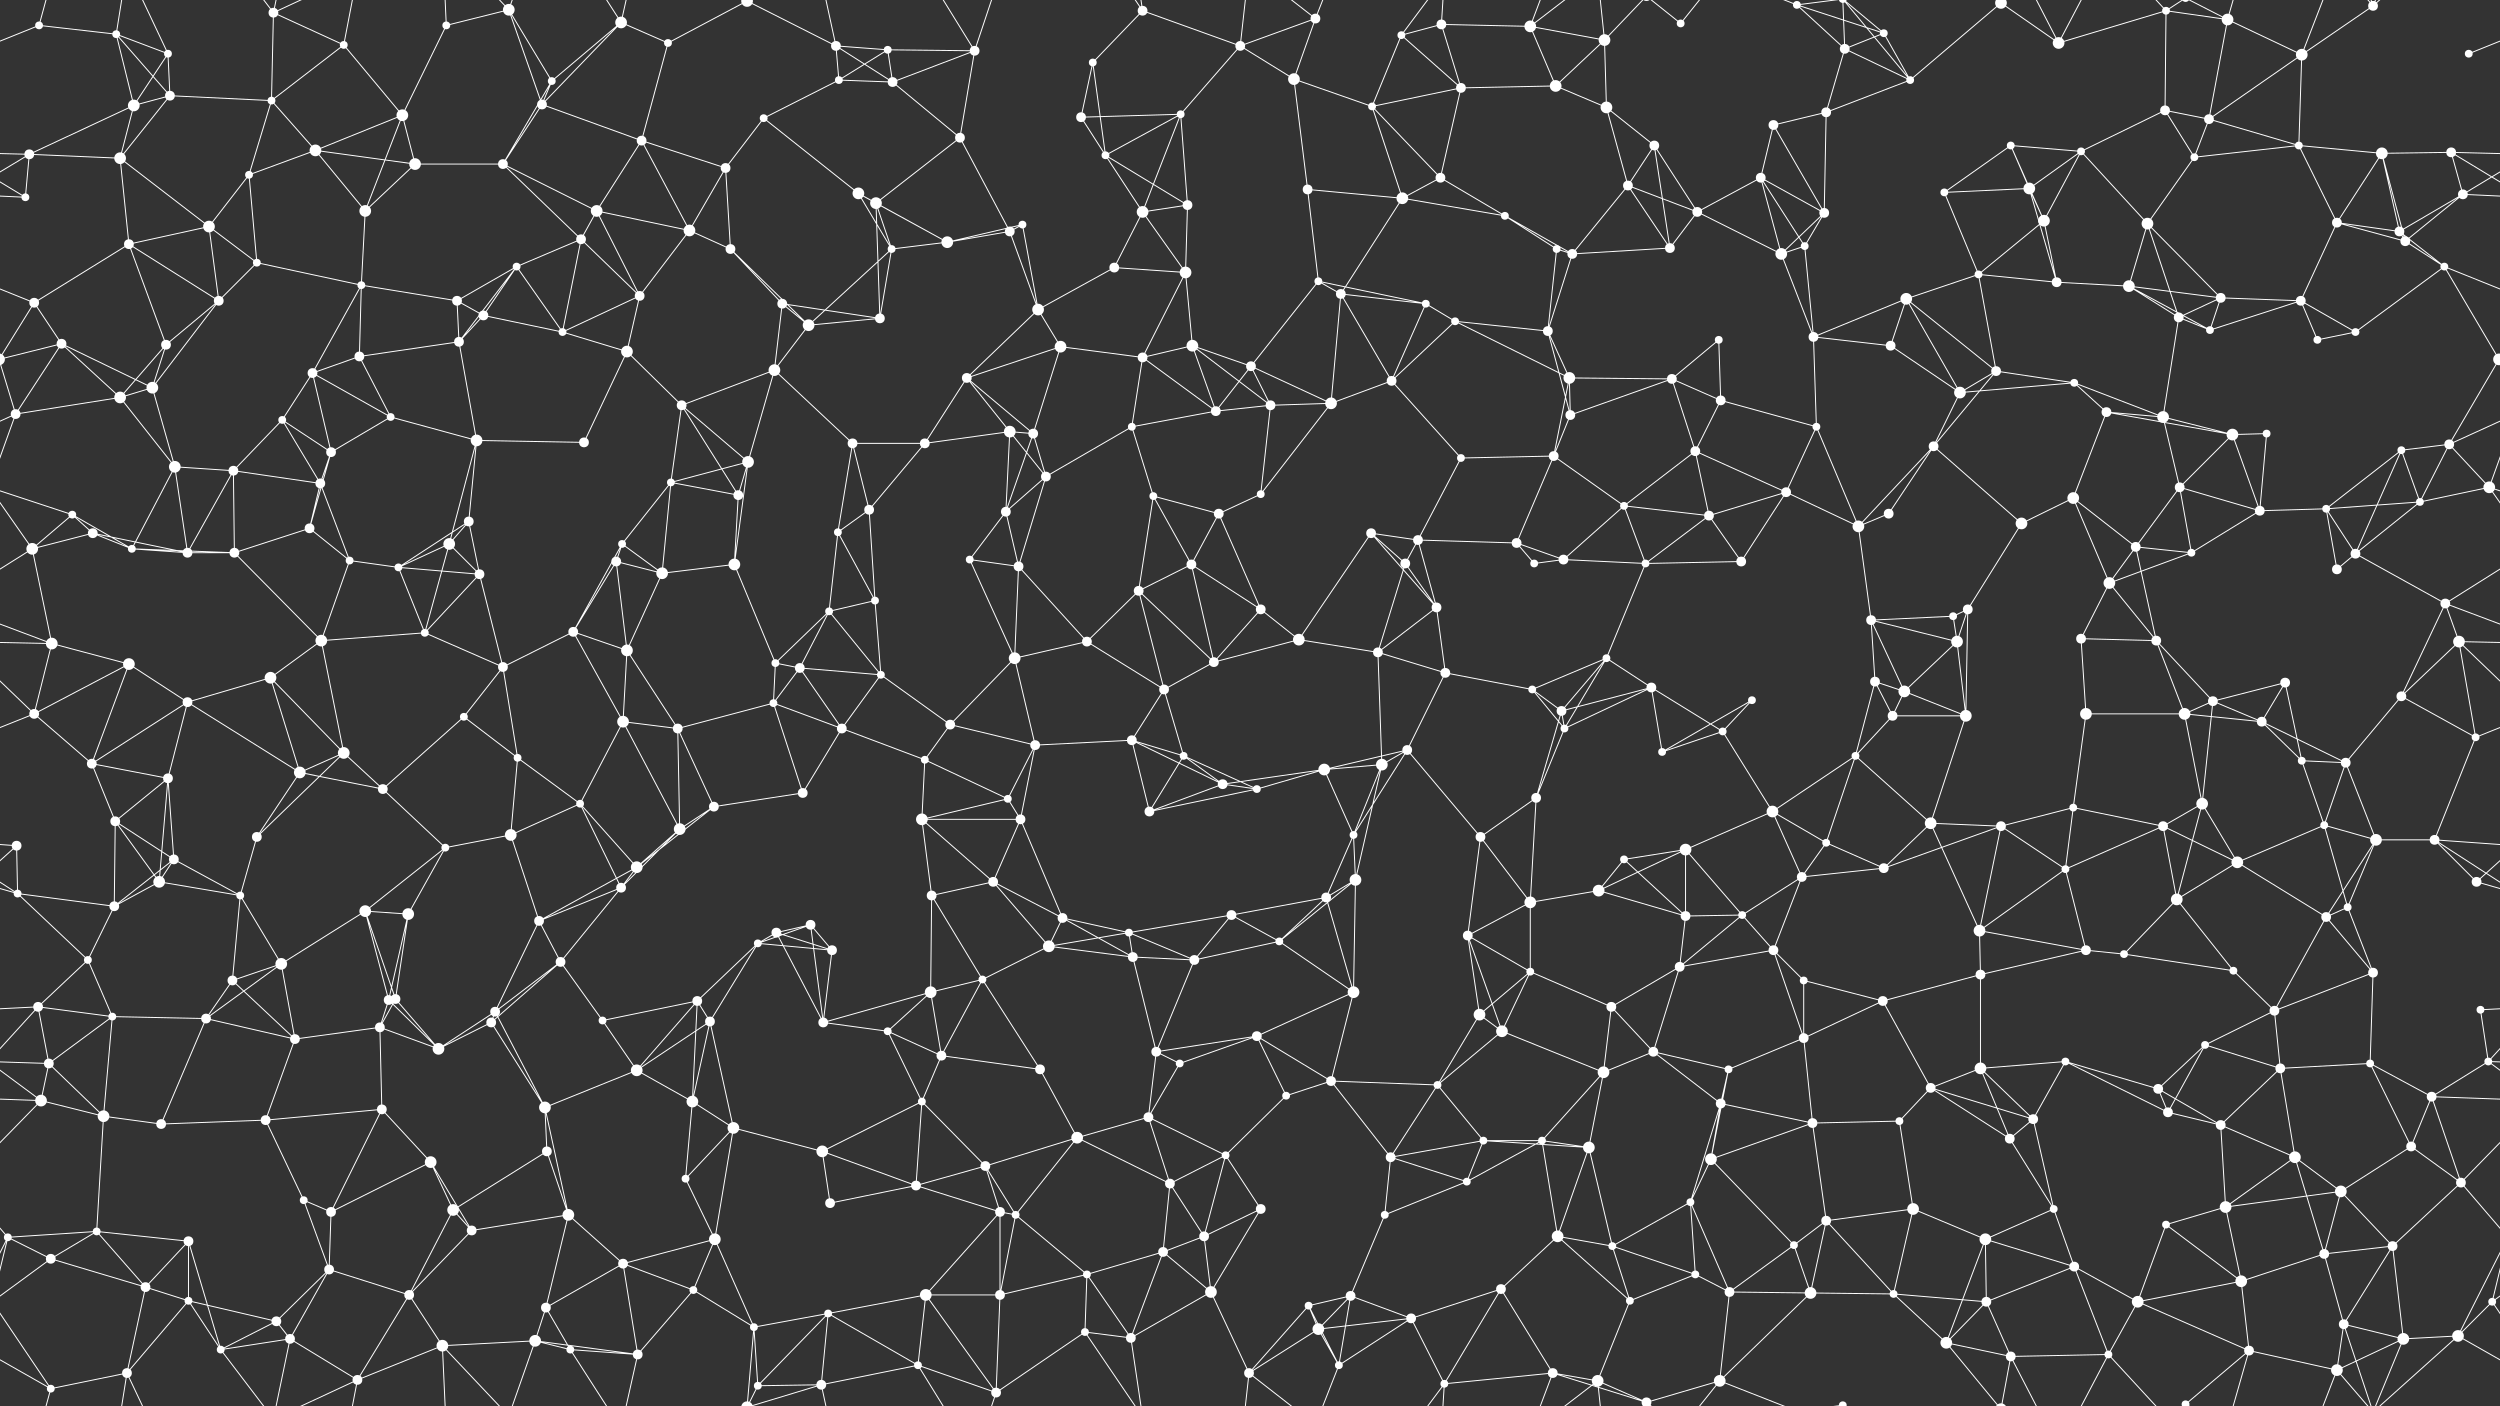 <svg xmlns="http://www.w3.org/2000/svg" width="2560" height="1440" fill="#fff"><rect width="100%" height="100%" fill="#333333" stroke="none"/><circle cx="40" cy="26" r="4"/><circle cx="119" cy="35" r="4"/><circle cx="172" cy="55" r="4"/><circle cx="280" cy="13" r="5"/><circle cx="352" cy="46" r="4"/><circle cx="457" cy="26" r="4"/><circle cx="521" cy="10" r="6"/><circle cx="636" cy="23" r="6"/><circle cx="684" cy="44" r="4"/><circle cx="765" cy="1" r="6"/><circle cx="765" cy="1441" r="6"/><circle cx="856" cy="47" r="5"/><circle cx="909" cy="51" r="4"/><circle cx="998" cy="52" r="5"/><circle cx="1119" cy="64" r="4"/><circle cx="1170" cy="11" r="5"/><circle cx="1270" cy="47" r="5"/><circle cx="1347" cy="19" r="5"/><circle cx="1435" cy="36" r="4"/><circle cx="1476" cy="25" r="5"/><circle cx="1567" cy="27" r="6"/><circle cx="1643" cy="41" r="6"/><circle cx="1721" cy="24" r="4"/><circle cx="1840" cy="5" r="4"/><circle cx="1889" cy="50" r="5"/><circle cx="1929" cy="34" r="4"/><circle cx="2049" cy="3" r="6"/><circle cx="2049" cy="1443" r="6"/><circle cx="2108" cy="44" r="6"/><circle cx="2218" cy="11" r="4"/><circle cx="2281" cy="20" r="6"/><circle cx="2357" cy="56" r="6"/><circle cx="2430" cy="6" r="5"/><circle cx="2528" cy="55" r="4"/><circle cx="30" cy="158" r="5"/><circle cx="137" cy="108" r="6"/><circle cx="174" cy="98" r="5"/><circle cx="278" cy="103" r="4"/><circle cx="323" cy="154" r="6"/><circle cx="412" cy="118" r="6"/><circle cx="555" cy="107" r="5"/><circle cx="565" cy="83" r="4"/><circle cx="657" cy="144" r="5"/><circle cx="782" cy="121" r="4"/><circle cx="859" cy="82" r="4"/><circle cx="914" cy="84" r="5"/><circle cx="983" cy="141" r="5"/><circle cx="1107" cy="120" r="5"/><circle cx="1132" cy="159" r="4"/><circle cx="1209" cy="117" r="4"/><circle cx="1325" cy="81" r="6"/><circle cx="1405" cy="109" r="4"/><circle cx="1496" cy="90" r="5"/><circle cx="1593" cy="88" r="6"/><circle cx="1645" cy="110" r="6"/><circle cx="1694" cy="149" r="5"/><circle cx="1816" cy="128" r="5"/><circle cx="1870" cy="115" r="5"/><circle cx="1956" cy="82" r="4"/><circle cx="2059" cy="149" r="4"/><circle cx="2131" cy="155" r="4"/><circle cx="2217" cy="113" r="5"/><circle cx="2262" cy="122" r="5"/><circle cx="2354" cy="149" r="4"/><circle cx="2439" cy="157" r="6"/><circle cx="2510" cy="156" r="5"/><circle cx="26" cy="202" r="4"/><circle cx="123" cy="162" r="6"/><circle cx="214" cy="232" r="6"/><circle cx="255" cy="179" r="4"/><circle cx="374" cy="216" r="6"/><circle cx="425" cy="168" r="6"/><circle cx="515" cy="168" r="5"/><circle cx="611" cy="216" r="6"/><circle cx="706" cy="236" r="6"/><circle cx="743" cy="172" r="5"/><circle cx="879" cy="198" r="6"/><circle cx="897" cy="208" r="6"/><circle cx="1034" cy="237" r="5"/><circle cx="1047" cy="230" r="4"/><circle cx="1170" cy="217" r="6"/><circle cx="1216" cy="210" r="5"/><circle cx="1339" cy="194" r="5"/><circle cx="1436" cy="203" r="6"/><circle cx="1475" cy="182" r="5"/><circle cx="1541" cy="221" r="4"/><circle cx="1667" cy="190" r="5"/><circle cx="1738" cy="217" r="5"/><circle cx="1803" cy="182" r="5"/><circle cx="1868" cy="218" r="5"/><circle cx="1991" cy="197" r="4"/><circle cx="2078" cy="193" r="6"/><circle cx="2093" cy="226" r="6"/><circle cx="2199" cy="229" r="6"/><circle cx="2247" cy="161" r="4"/><circle cx="2393" cy="228" r="5"/><circle cx="2457" cy="237" r="5"/><circle cx="2522" cy="199" r="5"/><circle cx="35" cy="310" r="5"/><circle cx="132" cy="250" r="5"/><circle cx="224" cy="308" r="5"/><circle cx="263" cy="269" r="4"/><circle cx="370" cy="292" r="4"/><circle cx="468" cy="308" r="5"/><circle cx="529" cy="273" r="4"/><circle cx="595" cy="245" r="5"/><circle cx="655" cy="303" r="5"/><circle cx="748" cy="255" r="5"/><circle cx="801" cy="311" r="5"/><circle cx="913" cy="255" r="4"/><circle cx="970" cy="248" r="6"/><circle cx="1063" cy="317" r="6"/><circle cx="1141" cy="274" r="5"/><circle cx="1214" cy="279" r="6"/><circle cx="1350" cy="288" r="4"/><circle cx="1373" cy="301" r="5"/><circle cx="1460" cy="311" r="4"/><circle cx="1594" cy="255" r="4"/><circle cx="1610" cy="260" r="5"/><circle cx="1710" cy="254" r="5"/><circle cx="1824" cy="260" r="6"/><circle cx="1848" cy="252" r="4"/><circle cx="1952" cy="306" r="6"/><circle cx="2026" cy="281" r="4"/><circle cx="2106" cy="289" r="5"/><circle cx="2180" cy="293" r="6"/><circle cx="2274" cy="305" r="5"/><circle cx="2356" cy="308" r="5"/><circle cx="2463" cy="247" r="5"/><circle cx="2503" cy="273" r="4"/><circle cx="63" cy="352" r="5"/><circle cx="156" cy="397" r="6"/><circle cx="170" cy="353" r="5"/><circle cx="320" cy="382" r="5"/><circle cx="368" cy="365" r="5"/><circle cx="470" cy="350" r="5"/><circle cx="495" cy="323" r="5"/><circle cx="576" cy="340" r="4"/><circle cx="642" cy="360" r="6"/><circle cx="793" cy="379" r="6"/><circle cx="828" cy="333" r="6"/><circle cx="901" cy="326" r="5"/><circle cx="990" cy="387" r="5"/><circle cx="1086" cy="355" r="6"/><circle cx="1170" cy="366" r="5"/><circle cx="1221" cy="354" r="6"/><circle cx="1281" cy="375" r="5"/><circle cx="1425" cy="390" r="5"/><circle cx="1490" cy="329" r="4"/><circle cx="1585" cy="339" r="5"/><circle cx="1607" cy="387" r="6"/><circle cx="1712" cy="388" r="5"/><circle cx="1760" cy="348" r="4"/><circle cx="1857" cy="345" r="5"/><circle cx="1936" cy="354" r="5"/><circle cx="2044" cy="380" r="5"/><circle cx="2124" cy="392" r="4"/><circle cx="2231" cy="325" r="5"/><circle cx="2263" cy="338" r="4"/><circle cx="2373" cy="348" r="4"/><circle cx="2412" cy="340" r="4"/><circle cx="2559" cy="368" r="6"/><circle cx="-1" cy="368" r="6"/><circle cx="16" cy="424" r="5"/><circle cx="123" cy="407" r="6"/><circle cx="179" cy="478" r="6"/><circle cx="289" cy="430" r="4"/><circle cx="339" cy="463" r="5"/><circle cx="400" cy="427" r="4"/><circle cx="488" cy="451" r="6"/><circle cx="598" cy="453" r="5"/><circle cx="698" cy="415" r="5"/><circle cx="766" cy="473" r="6"/><circle cx="873" cy="454" r="5"/><circle cx="947" cy="454" r="5"/><circle cx="1034" cy="442" r="6"/><circle cx="1058" cy="444" r="5"/><circle cx="1159" cy="437" r="4"/><circle cx="1245" cy="421" r="5"/><circle cx="1301" cy="415" r="5"/><circle cx="1363" cy="413" r="6"/><circle cx="1496" cy="469" r="4"/><circle cx="1591" cy="467" r="5"/><circle cx="1608" cy="425" r="5"/><circle cx="1736" cy="462" r="5"/><circle cx="1762" cy="410" r="5"/><circle cx="1860" cy="437" r="4"/><circle cx="1980" cy="457" r="5"/><circle cx="2007" cy="402" r="6"/><circle cx="2157" cy="422" r="5"/><circle cx="2215" cy="427" r="6"/><circle cx="2286" cy="445" r="6"/><circle cx="2321" cy="444" r="4"/><circle cx="2459" cy="461" r="4"/><circle cx="2508" cy="455" r="5"/><circle cx="74" cy="527" r="4"/><circle cx="95" cy="546" r="5"/><circle cx="239" cy="482" r="5"/><circle cx="317" cy="541" r="5"/><circle cx="328" cy="495" r="5"/><circle cx="460" cy="557" r="6"/><circle cx="480" cy="534" r="5"/><circle cx="637" cy="557" r="4"/><circle cx="687" cy="494" r="4"/><circle cx="756" cy="507" r="5"/><circle cx="858" cy="545" r="4"/><circle cx="890" cy="522" r="5"/><circle cx="1030" cy="524" r="5"/><circle cx="1071" cy="488" r="5"/><circle cx="1181" cy="508" r="4"/><circle cx="1248" cy="526" r="5"/><circle cx="1291" cy="506" r="4"/><circle cx="1404" cy="546" r="5"/><circle cx="1452" cy="553" r="5"/><circle cx="1553" cy="556" r="5"/><circle cx="1663" cy="518" r="4"/><circle cx="1750" cy="528" r="5"/><circle cx="1829" cy="504" r="5"/><circle cx="1903" cy="539" r="6"/><circle cx="1934" cy="526" r="5"/><circle cx="2070" cy="536" r="6"/><circle cx="2123" cy="510" r="6"/><circle cx="2232" cy="499" r="5"/><circle cx="2314" cy="523" r="5"/><circle cx="2382" cy="521" r="4"/><circle cx="2478" cy="514" r="4"/><circle cx="2549" cy="499" r="6"/><circle cx="33" cy="562" r="6"/><circle cx="135" cy="562" r="4"/><circle cx="192" cy="566" r="5"/><circle cx="240" cy="566" r="5"/><circle cx="358" cy="574" r="4"/><circle cx="408" cy="581" r="4"/><circle cx="491" cy="588" r="5"/><circle cx="631" cy="575" r="5"/><circle cx="678" cy="587" r="6"/><circle cx="752" cy="578" r="6"/><circle cx="849" cy="626" r="4"/><circle cx="896" cy="615" r="4"/><circle cx="993" cy="573" r="4"/><circle cx="1043" cy="580" r="5"/><circle cx="1166" cy="605" r="5"/><circle cx="1220" cy="578" r="5"/><circle cx="1291" cy="624" r="5"/><circle cx="1439" cy="577" r="5"/><circle cx="1471" cy="622" r="5"/><circle cx="1571" cy="577" r="4"/><circle cx="1601" cy="573" r="5"/><circle cx="1685" cy="577" r="4"/><circle cx="1783" cy="575" r="5"/><circle cx="1916" cy="635" r="5"/><circle cx="2000" cy="631" r="4"/><circle cx="2015" cy="624" r="5"/><circle cx="2160" cy="597" r="6"/><circle cx="2187" cy="560" r="5"/><circle cx="2244" cy="566" r="4"/><circle cx="2393" cy="583" r="5"/><circle cx="2412" cy="567" r="5"/><circle cx="2504" cy="618" r="5"/><circle cx="53" cy="659" r="6"/><circle cx="132" cy="680" r="6"/><circle cx="192" cy="719" r="5"/><circle cx="277" cy="694" r="6"/><circle cx="329" cy="656" r="6"/><circle cx="435" cy="648" r="4"/><circle cx="515" cy="683" r="5"/><circle cx="587" cy="647" r="5"/><circle cx="642" cy="666" r="6"/><circle cx="794" cy="679" r="4"/><circle cx="819" cy="684" r="5"/><circle cx="902" cy="691" r="4"/><circle cx="1039" cy="674" r="6"/><circle cx="1113" cy="657" r="5"/><circle cx="1192" cy="706" r="5"/><circle cx="1243" cy="678" r="5"/><circle cx="1330" cy="655" r="6"/><circle cx="1411" cy="668" r="5"/><circle cx="1480" cy="689" r="5"/><circle cx="1569" cy="706" r="4"/><circle cx="1645" cy="674" r="4"/><circle cx="1691" cy="704" r="5"/><circle cx="1794" cy="717" r="4"/><circle cx="1920" cy="698" r="5"/><circle cx="1950" cy="708" r="6"/><circle cx="2004" cy="657" r="6"/><circle cx="2131" cy="654" r="5"/><circle cx="2208" cy="656" r="5"/><circle cx="2266" cy="718" r="5"/><circle cx="2340" cy="699" r="5"/><circle cx="2459" cy="713" r="5"/><circle cx="2518" cy="657" r="6"/><circle cx="35" cy="731" r="5"/><circle cx="94" cy="782" r="5"/><circle cx="172" cy="797" r="5"/><circle cx="307" cy="791" r="6"/><circle cx="352" cy="771" r="6"/><circle cx="475" cy="734" r="4"/><circle cx="530" cy="776" r="4"/><circle cx="638" cy="739" r="6"/><circle cx="694" cy="746" r="5"/><circle cx="792" cy="720" r="4"/><circle cx="862" cy="746" r="5"/><circle cx="947" cy="778" r="4"/><circle cx="973" cy="742" r="5"/><circle cx="1060" cy="763" r="5"/><circle cx="1159" cy="758" r="5"/><circle cx="1212" cy="774" r="4"/><circle cx="1356" cy="788" r="6"/><circle cx="1415" cy="783" r="6"/><circle cx="1441" cy="768" r="5"/><circle cx="1599" cy="728" r="5"/><circle cx="1602" cy="746" r="4"/><circle cx="1702" cy="770" r="4"/><circle cx="1764" cy="749" r="4"/><circle cx="1900" cy="774" r="4"/><circle cx="1938" cy="733" r="5"/><circle cx="2013" cy="733" r="6"/><circle cx="2136" cy="731" r="6"/><circle cx="2237" cy="731" r="6"/><circle cx="2316" cy="739" r="5"/><circle cx="2357" cy="779" r="4"/><circle cx="2402" cy="781" r="5"/><circle cx="2535" cy="755" r="4"/><circle cx="17" cy="866" r="5"/><circle cx="118" cy="841" r="5"/><circle cx="178" cy="880" r="5"/><circle cx="263" cy="857" r="5"/><circle cx="392" cy="808" r="5"/><circle cx="456" cy="868" r="4"/><circle cx="523" cy="855" r="6"/><circle cx="594" cy="823" r="4"/><circle cx="696" cy="849" r="6"/><circle cx="731" cy="826" r="5"/><circle cx="822" cy="812" r="5"/><circle cx="944" cy="839" r="6"/><circle cx="1032" cy="818" r="4"/><circle cx="1045" cy="839" r="5"/><circle cx="1177" cy="831" r="5"/><circle cx="1252" cy="803" r="5"/><circle cx="1287" cy="808" r="4"/><circle cx="1386" cy="855" r="4"/><circle cx="1516" cy="857" r="5"/><circle cx="1573" cy="817" r="5"/><circle cx="1663" cy="880" r="4"/><circle cx="1726" cy="870" r="6"/><circle cx="1815" cy="831" r="6"/><circle cx="1870" cy="863" r="4"/><circle cx="1977" cy="843" r="6"/><circle cx="2049" cy="846" r="5"/><circle cx="2123" cy="827" r="4"/><circle cx="2215" cy="846" r="5"/><circle cx="2255" cy="823" r="6"/><circle cx="2380" cy="845" r="4"/><circle cx="2433" cy="860" r="6"/><circle cx="2493" cy="860" r="5"/><circle cx="18" cy="915" r="4"/><circle cx="117" cy="928" r="5"/><circle cx="163" cy="903" r="6"/><circle cx="246" cy="917" r="4"/><circle cx="374" cy="933" r="6"/><circle cx="418" cy="936" r="6"/><circle cx="552" cy="943" r="5"/><circle cx="636" cy="909" r="5"/><circle cx="652" cy="888" r="6"/><circle cx="795" cy="955" r="5"/><circle cx="830" cy="947" r="5"/><circle cx="954" cy="917" r="5"/><circle cx="1017" cy="903" r="5"/><circle cx="1088" cy="940" r="5"/><circle cx="1156" cy="955" r="4"/><circle cx="1261" cy="937" r="5"/><circle cx="1358" cy="919" r="5"/><circle cx="1388" cy="901" r="6"/><circle cx="1503" cy="958" r="5"/><circle cx="1567" cy="924" r="6"/><circle cx="1637" cy="912" r="6"/><circle cx="1726" cy="938" r="5"/><circle cx="1784" cy="937" r="4"/><circle cx="1845" cy="898" r="5"/><circle cx="1929" cy="889" r="5"/><circle cx="2027" cy="953" r="6"/><circle cx="2115" cy="890" r="4"/><circle cx="2229" cy="921" r="6"/><circle cx="2291" cy="883" r="6"/><circle cx="2382" cy="939" r="5"/><circle cx="2404" cy="929" r="4"/><circle cx="2536" cy="903" r="5"/><circle cx="39" cy="1031" r="5"/><circle cx="90" cy="983" r="4"/><circle cx="238" cy="1004" r="5"/><circle cx="288" cy="987" r="6"/><circle cx="398" cy="1024" r="5"/><circle cx="405" cy="1023" r="5"/><circle cx="507" cy="1036" r="5"/><circle cx="574" cy="985" r="5"/><circle cx="714" cy="1025" r="5"/><circle cx="776" cy="966" r="4"/><circle cx="852" cy="973" r="5"/><circle cx="953" cy="1016" r="6"/><circle cx="1006" cy="1003" r="4"/><circle cx="1074" cy="969" r="6"/><circle cx="1160" cy="980" r="5"/><circle cx="1223" cy="983" r="5"/><circle cx="1310" cy="964" r="4"/><circle cx="1386" cy="1016" r="6"/><circle cx="1515" cy="1039" r="6"/><circle cx="1567" cy="995" r="4"/><circle cx="1650" cy="1031" r="5"/><circle cx="1720" cy="990" r="5"/><circle cx="1816" cy="973" r="5"/><circle cx="1847" cy="1004" r="4"/><circle cx="1928" cy="1025" r="5"/><circle cx="2028" cy="998" r="5"/><circle cx="2136" cy="973" r="5"/><circle cx="2175" cy="977" r="4"/><circle cx="2287" cy="994" r="4"/><circle cx="2329" cy="1035" r="5"/><circle cx="2430" cy="996" r="5"/><circle cx="2540" cy="1034" r="4"/><circle cx="50" cy="1089" r="5"/><circle cx="115" cy="1041" r="4"/><circle cx="211" cy="1043" r="5"/><circle cx="302" cy="1064" r="5"/><circle cx="389" cy="1052" r="5"/><circle cx="449" cy="1074" r="6"/><circle cx="503" cy="1047" r="5"/><circle cx="617" cy="1045" r="4"/><circle cx="652" cy="1096" r="6"/><circle cx="727" cy="1046" r="5"/><circle cx="843" cy="1047" r="5"/><circle cx="909" cy="1056" r="4"/><circle cx="964" cy="1081" r="5"/><circle cx="1065" cy="1095" r="5"/><circle cx="1184" cy="1077" r="5"/><circle cx="1208" cy="1089" r="4"/><circle cx="1287" cy="1061" r="5"/><circle cx="1363" cy="1107" r="5"/><circle cx="1472" cy="1111" r="4"/><circle cx="1538" cy="1056" r="6"/><circle cx="1642" cy="1098" r="6"/><circle cx="1693" cy="1077" r="5"/><circle cx="1770" cy="1095" r="4"/><circle cx="1847" cy="1063" r="5"/><circle cx="1977" cy="1114" r="5"/><circle cx="2028" cy="1094" r="6"/><circle cx="2115" cy="1087" r="4"/><circle cx="2210" cy="1115" r="5"/><circle cx="2258" cy="1070" r="4"/><circle cx="2335" cy="1094" r="5"/><circle cx="2427" cy="1089" r="4"/><circle cx="2548" cy="1087" r="4"/><circle cx="42" cy="1127" r="6"/><circle cx="106" cy="1143" r="6"/><circle cx="165" cy="1151" r="5"/><circle cx="272" cy="1147" r="5"/><circle cx="391" cy="1136" r="5"/><circle cx="441" cy="1190" r="6"/><circle cx="558" cy="1134" r="6"/><circle cx="560" cy="1179" r="5"/><circle cx="709" cy="1128" r="6"/><circle cx="751" cy="1155" r="6"/><circle cx="842" cy="1179" r="6"/><circle cx="944" cy="1128" r="4"/><circle cx="1009" cy="1194" r="5"/><circle cx="1103" cy="1165" r="6"/><circle cx="1176" cy="1144" r="5"/><circle cx="1255" cy="1183" r="4"/><circle cx="1317" cy="1122" r="4"/><circle cx="1424" cy="1185" r="5"/><circle cx="1519" cy="1168" r="4"/><circle cx="1579" cy="1168" r="4"/><circle cx="1627" cy="1175" r="6"/><circle cx="1752" cy="1187" r="6"/><circle cx="1762" cy="1130" r="5"/><circle cx="1856" cy="1150" r="5"/><circle cx="1945" cy="1148" r="4"/><circle cx="2058" cy="1166" r="5"/><circle cx="2082" cy="1146" r="5"/><circle cx="2220" cy="1139" r="5"/><circle cx="2274" cy="1152" r="5"/><circle cx="2350" cy="1185" r="6"/><circle cx="2469" cy="1174" r="5"/><circle cx="2490" cy="1123" r="5"/><circle cx="8" cy="1267" r="4"/><circle cx="99" cy="1261" r="4"/><circle cx="193" cy="1271" r="5"/><circle cx="311" cy="1229" r="4"/><circle cx="339" cy="1241" r="5"/><circle cx="464" cy="1239" r="6"/><circle cx="483" cy="1260" r="5"/><circle cx="582" cy="1244" r="6"/><circle cx="702" cy="1207" r="4"/><circle cx="732" cy="1269" r="6"/><circle cx="850" cy="1232" r="5"/><circle cx="938" cy="1214" r="5"/><circle cx="1024" cy="1241" r="5"/><circle cx="1040" cy="1244" r="4"/><circle cx="1198" cy="1212" r="5"/><circle cx="1233" cy="1266" r="5"/><circle cx="1291" cy="1238" r="5"/><circle cx="1418" cy="1244" r="4"/><circle cx="1502" cy="1210" r="4"/><circle cx="1595" cy="1266" r="6"/><circle cx="1651" cy="1276" r="4"/><circle cx="1731" cy="1231" r="4"/><circle cx="1837" cy="1275" r="4"/><circle cx="1870" cy="1250" r="5"/><circle cx="1959" cy="1238" r="6"/><circle cx="2033" cy="1269" r="6"/><circle cx="2103" cy="1238" r="4"/><circle cx="2218" cy="1254" r="4"/><circle cx="2279" cy="1236" r="6"/><circle cx="2397" cy="1220" r="6"/><circle cx="2450" cy="1276" r="5"/><circle cx="2520" cy="1211" r="5"/><circle cx="52" cy="1289" r="5"/><circle cx="149" cy="1318" r="5"/><circle cx="193" cy="1332" r="4"/><circle cx="283" cy="1353" r="5"/><circle cx="337" cy="1300" r="5"/><circle cx="419" cy="1326" r="5"/><circle cx="559" cy="1339" r="5"/><circle cx="638" cy="1294" r="5"/><circle cx="710" cy="1321" r="4"/><circle cx="772" cy="1359" r="4"/><circle cx="848" cy="1345" r="4"/><circle cx="948" cy="1326" r="6"/><circle cx="1024" cy="1326" r="5"/><circle cx="1113" cy="1305" r="4"/><circle cx="1191" cy="1282" r="5"/><circle cx="1240" cy="1323" r="6"/><circle cx="1340" cy="1337" r="4"/><circle cx="1383" cy="1327" r="5"/><circle cx="1445" cy="1350" r="5"/><circle cx="1537" cy="1320" r="5"/><circle cx="1669" cy="1332" r="4"/><circle cx="1736" cy="1305" r="4"/><circle cx="1771" cy="1323" r="5"/><circle cx="1854" cy="1324" r="6"/><circle cx="1939" cy="1325" r="4"/><circle cx="2034" cy="1333" r="5"/><circle cx="2124" cy="1297" r="5"/><circle cx="2189" cy="1333" r="6"/><circle cx="2295" cy="1312" r="6"/><circle cx="2380" cy="1284" r="5"/><circle cx="2400" cy="1356" r="5"/><circle cx="2552" cy="1333" r="4"/><circle cx="52" cy="1422" r="4"/><circle cx="130" cy="1406" r="5"/><circle cx="226" cy="1382" r="4"/><circle cx="297" cy="1371" r="5"/><circle cx="366" cy="1413" r="5"/><circle cx="453" cy="1378" r="6"/><circle cx="548" cy="1373" r="6"/><circle cx="584" cy="1382" r="4"/><circle cx="653" cy="1387" r="5"/><circle cx="776" cy="1419" r="4"/><circle cx="841" cy="1418" r="5"/><circle cx="940" cy="1398" r="4"/><circle cx="1020" cy="1426" r="5"/><circle cx="1111" cy="1364" r="4"/><circle cx="1158" cy="1370" r="5"/><circle cx="1279" cy="1406" r="5"/><circle cx="1350" cy="1361" r="6"/><circle cx="1371" cy="1398" r="4"/><circle cx="1479" cy="1417" r="4"/><circle cx="1590" cy="1406" r="5"/><circle cx="1636" cy="1414" r="6"/><circle cx="1686" cy="1436" r="5"/><circle cx="1686" cy="-4" r="5"/><circle cx="1761" cy="1414" r="6"/><circle cx="1887" cy="1439" r="4"/><circle cx="1887" cy="-1" r="4"/><circle cx="1993" cy="1375" r="6"/><circle cx="2059" cy="1389" r="5"/><circle cx="2159" cy="1387" r="4"/><circle cx="2238" cy="1438" r="4"/><circle cx="2238" cy="-2" r="4"/><circle cx="2303" cy="1383" r="5"/><circle cx="2393" cy="1403" r="6"/><circle cx="2461" cy="1371" r="6"/><circle cx="2517" cy="1368" r="6"/><path stroke="#fff" d="M40 26L119 35M40 26L-32 55M40 26L52 -18M2600 26L2528 55M40 1466L52 1422M119 35L172 55M119 35L137 108M119 35L174 98M119 35L130 -34M119 1475L130 1406M172 55L137 108M172 55L174 98M172 55L130 -34M172 1495L130 1406M280 13L352 46M280 13L278 103M280 13L226 -58M280 13L297 -69M280 13L366 -27M280 1453L226 1382M280 1453L297 1371M280 1453L366 1413M352 46L278 103M352 46L412 118M352 46L366 -27M352 1486L366 1413M457 26L521 10M457 26L412 118M457 26L453 -62M457 1466L453 1378M521 10L555 107M521 10L565 83M521 10L453 -62M521 10L548 -67M521 1450L453 1378M521 1450L548 1373M636 23L684 44M636 23L555 107M636 23L565 83M636 23L584 -58M636 23L653 -53M636 1463L584 1382M636 1463L653 1387M684 44L765 1M684 44L657 144M765 1L856 47M765 1L772 -81M765 1L776 -21M765 1L841 -22M765 1441L772 1359M765 1441L776 1419M765 1441L841 1418M856 47L909 51M856 47L859 82M856 47L914 84M856 47L841 -22M856 1487L841 1418M909 51L998 52M909 51L859 82M909 51L914 84M998 52L914 84M998 52L983 141M998 52L940 -42M998 52L1020 -14M998 1492L940 1398M998 1492L1020 1426M1119 64L1170 11M1119 64L1107 120M1119 64L1132 159M1170 11L1270 47M1170 11L1111 -76M1170 11L1158 -70M1170 1451L1111 1364M1170 1451L1158 1370M1270 47L1347 19M1270 47L1209 117M1270 47L1325 81M1270 47L1279 -34M1270 1487L1279 1406M1347 19L1325 81M1347 19L1279 -34M1347 19L1371 -42M1347 1459L1279 1406M1347 1459L1371 1398M1435 36L1476 25M1435 36L1405 109M1435 36L1496 90M1435 36L1479 -23M1435 1476L1479 1417M1476 25L1567 27M1476 25L1496 90M1476 25L1479 -23M1476 1465L1479 1417M1567 27L1643 41M1567 27L1593 88M1567 27L1590 -34M1567 27L1636 -26M1567 1467L1590 1406M1567 1467L1636 1414M1643 41L1593 88M1643 41L1645 110M1643 41L1636 -26M1643 41L1686 -4M1643 1481L1636 1414M1643 1481L1686 1436M1721 24L1686 -4M1721 24L1761 -26M1721 1464L1686 1436M1721 1464L1761 1414M1840 5L1889 50M1840 5L1929 34M1840 5L1761 -26M1840 5L1887 -1M1840 1445L1761 1414M1840 1445L1887 1439M1889 50L1929 34M1889 50L1870 115M1889 50L1956 82M1889 50L1887 -1M1889 1490L1887 1439M1929 34L1956 82M1929 34L1887 -1M1929 1474L1887 1439M2049 3L2108 44M2049 3L1956 82M2049 3L1993 -65M2049 3L2059 -51M2049 1443L1993 1375M2049 1443L2059 1389M2108 44L2218 11M2108 44L2059 -51M2108 44L2159 -53M2108 1484L2059 1389M2108 1484L2159 1387M2218 11L2281 20M2218 11L2217 113M2218 11L2159 -53M2218 11L2238 -2M2218 1451L2159 1387M2218 1451L2238 1438M2281 20L2357 56M2281 20L2262 122M2281 20L2238 -2M2281 20L2303 -57M2281 1460L2238 1438M2281 1460L2303 1383M2357 56L2430 6M2357 56L2262 122M2357 56L2354 149M2357 56L2393 -37M2357 1496L2393 1403M2430 6L2400 -84M2430 6L2393 -37M2430 6L2461 -69M2430 6L2517 -72M2430 1446L2400 1356M2430 1446L2393 1403M2430 1446L2461 1371M2430 1446L2517 1368M30 158L137 108M30 158L-50 156M30 158L26 202M30 158L123 162M30 158L-38 199M2590 158L2510 156M2590 158L2522 199M137 108L174 98M137 108L123 162M174 98L278 103M174 98L123 162M278 103L323 154M278 103L255 179M323 154L412 118M323 154L255 179M323 154L374 216M323 154L425 168M412 118L374 216M412 118L425 168M555 107L565 83M555 107L657 144M555 107L515 168M565 83L515 168M657 144L611 216M657 144L706 236M657 144L743 172M782 121L859 82M782 121L743 172M782 121L879 198M859 82L914 84M914 84L983 141M983 141L897 208M983 141L1034 237M1107 120L1132 159M1107 120L1209 117M1132 159L1209 117M1132 159L1170 217M1132 159L1216 210M1209 117L1170 217M1209 117L1216 210M1325 81L1405 109M1325 81L1339 194M1405 109L1496 90M1405 109L1436 203M1405 109L1475 182M1496 90L1593 88M1496 90L1475 182M1593 88L1645 110M1645 110L1694 149M1645 110L1667 190M1694 149L1667 190M1694 149L1738 217M1694 149L1710 254M1816 128L1870 115M1816 128L1803 182M1816 128L1868 218M1870 115L1956 82M1870 115L1868 218M1956 82L1887 -1M1956 1522L1887 1439M2059 149L2131 155M2059 149L1991 197M2059 149L2078 193M2059 149L2093 226M2131 155L2217 113M2131 155L2078 193M2131 155L2093 226M2131 155L2199 229M2217 113L2262 122M2217 113L2247 161M2262 122L2354 149M2262 122L2247 161M2354 149L2439 157M2354 149L2247 161M2354 149L2393 228M2439 157L2510 156M2439 157L2393 228M2439 157L2457 237M2439 157L2463 247M2510 156L2586 202M2510 156L2522 199M-50 156L26 202M26 202L-38 199M2586 202L2522 199M123 162L214 232M123 162L132 250M214 232L255 179M214 232L132 250M214 232L224 308M214 232L263 269M255 179L263 269M374 216L425 168M374 216L370 292M425 168L515 168M515 168L611 216M515 168L595 245M611 216L706 236M611 216L595 245M611 216L655 303M706 236L743 172M706 236L655 303M706 236L748 255M743 172L748 255M879 198L897 208M879 198L913 255M879 198L970 248M897 208L913 255M897 208L970 248M897 208L901 326M1034 237L1047 230M1034 237L970 248M1034 237L1063 317M1047 230L970 248M1047 230L1063 317M1170 217L1216 210M1170 217L1141 274M1170 217L1214 279M1216 210L1214 279M1339 194L1436 203M1339 194L1350 288M1436 203L1475 182M1436 203L1541 221M1436 203L1373 301M1475 182L1541 221M1541 221L1594 255M1541 221L1610 260M1667 190L1738 217M1667 190L1610 260M1667 190L1710 254M1738 217L1803 182M1738 217L1710 254M1738 217L1824 260M1803 182L1868 218M1803 182L1824 260M1803 182L1848 252M1868 218L1824 260M1868 218L1848 252M1991 197L2078 193M1991 197L2026 281M2078 193L2093 226M2078 193L2106 289M2093 226L2026 281M2093 226L2106 289M2199 229L2247 161M2199 229L2180 293M2199 229L2274 305M2199 229L2231 325M2393 228L2457 237M2393 228L2356 308M2393 228L2463 247M2457 237L2522 199M2457 237L2463 247M2457 237L2503 273M2522 199L2463 247M35 310L132 250M35 310L-57 273M35 310L63 352M35 310L-1 368M2595 310L2503 273M2595 310L2559 368M132 250L224 308M132 250L170 353M224 308L263 269M224 308L156 397M224 308L170 353M263 269L370 292M370 292L468 308M370 292L320 382M370 292L368 365M468 308L529 273M468 308L470 350M468 308L495 323M529 273L595 245M529 273L470 350M529 273L495 323M529 273L576 340M595 245L655 303M595 245L576 340M655 303L576 340M655 303L642 360M748 255L801 311M748 255L828 333M801 311L793 379M801 311L828 333M801 311L901 326M913 255L970 248M913 255L828 333M913 255L901 326M1063 317L1141 274M1063 317L990 387M1063 317L1086 355M1141 274L1214 279M1214 279L1170 366M1214 279L1221 354M1350 288L1373 301M1350 288L1460 311M1350 288L1281 375M1373 301L1460 311M1373 301L1425 390M1373 301L1363 413M1460 311L1425 390M1460 311L1490 329M1594 255L1610 260M1594 255L1585 339M1610 260L1710 254M1610 260L1585 339M1824 260L1848 252M1824 260L1857 345M1848 252L1857 345M1952 306L2026 281M1952 306L1857 345M1952 306L1936 354M1952 306L2044 380M1952 306L2007 402M2026 281L2106 289M2026 281L2044 380M2106 289L2180 293M2180 293L2274 305M2180 293L2231 325M2180 293L2263 338M2274 305L2356 308M2274 305L2231 325M2274 305L2263 338M2356 308L2263 338M2356 308L2373 348M2356 308L2412 340M2463 247L2503 273M2503 273L2412 340M2503 273L2559 368M63 352L156 397M63 352L-1 368M63 352L16 424M63 352L123 407M2623 352L2559 368M156 397L170 353M156 397L123 407M156 397L179 478M170 353L123 407M320 382L368 365M320 382L289 430M320 382L339 463M320 382L400 427M368 365L470 350M368 365L400 427M470 350L495 323M470 350L488 451M495 323L576 340M576 340L642 360M642 360L598 453M642 360L698 415M793 379L828 333M793 379L698 415M793 379L766 473M793 379L873 454M828 333L901 326M990 387L1086 355M990 387L947 454M990 387L1034 442M990 387L1058 444M1086 355L1170 366M1086 355L1058 444M1170 366L1221 354M1170 366L1159 437M1170 366L1245 421M1221 354L1281 375M1221 354L1245 421M1221 354L1301 415M1281 375L1245 421M1281 375L1301 415M1281 375L1363 413M1425 390L1490 329M1425 390L1363 413M1425 390L1496 469M1490 329L1585 339M1490 329L1607 387M1585 339L1607 387M1585 339L1608 425M1607 387L1712 388M1607 387L1591 467M1607 387L1608 425M1712 388L1760 348M1712 388L1608 425M1712 388L1736 462M1712 388L1762 410M1760 348L1762 410M1857 345L1936 354M1857 345L1860 437M1936 354L2007 402M2044 380L2124 392M2044 380L1980 457M2044 380L2007 402M2124 392L2007 402M2124 392L2157 422M2124 392L2215 427M2231 325L2263 338M2231 325L2215 427M2373 348L2412 340M2559 368L2576 424M2559 368L2508 455M-1 368L16 424M16 424L123 407M16 424L-52 455M16 424L-11 499M2576 424L2508 455M2576 424L2549 499M123 407L179 478M179 478L239 482M179 478L135 562M179 478L192 566M289 430L339 463M289 430L239 482M289 430L328 495M339 463L400 427M339 463L317 541M339 463L328 495M400 427L488 451M488 451L598 453M488 451L460 557M488 451L480 534M698 415L766 473M698 415L687 494M698 415L756 507M766 473L687 494M766 473L756 507M766 473L752 578M873 454L947 454M873 454L858 545M873 454L890 522M947 454L1034 442M947 454L890 522M1034 442L1058 444M1034 442L1030 524M1034 442L1071 488M1058 444L1030 524M1058 444L1071 488M1159 437L1245 421M1159 437L1071 488M1159 437L1181 508M1245 421L1301 415M1301 415L1363 413M1301 415L1291 506M1363 413L1291 506M1496 469L1591 467M1496 469L1452 553M1591 467L1608 425M1591 467L1553 556M1591 467L1663 518M1736 462L1762 410M1736 462L1663 518M1736 462L1750 528M1736 462L1829 504M1762 410L1860 437M1860 437L1829 504M1860 437L1903 539M1980 457L2007 402M1980 457L1903 539M1980 457L1934 526M1980 457L2070 536M2157 422L2215 427M2157 422L2286 445M2157 422L2123 510M2215 427L2286 445M2215 427L2232 499M2286 445L2321 444M2286 445L2232 499M2286 445L2314 523M2321 444L2314 523M2459 461L2508 455M2459 461L2382 521M2459 461L2478 514M2459 461L2412 567M2508 455L2478 514M2508 455L2549 499M74 527L95 546M74 527L-11 499M74 527L33 562M74 527L135 562M2634 527L2549 499M95 546L33 562M95 546L135 562M95 546L192 566M239 482L328 495M239 482L192 566M239 482L240 566M317 541L328 495M317 541L240 566M317 541L358 574M328 495L358 574M460 557L480 534M460 557L408 581M460 557L491 588M460 557L435 648M480 534L408 581M480 534L491 588M637 557L687 494M637 557L631 575M637 557L678 587M637 557L587 647M687 494L756 507M687 494L678 587M756 507L752 578M858 545L890 522M858 545L849 626M858 545L896 615M890 522L896 615M1030 524L1071 488M1030 524L993 573M1030 524L1043 580M1071 488L1043 580M1181 508L1248 526M1181 508L1166 605M1181 508L1220 578M1248 526L1291 506M1248 526L1220 578M1248 526L1291 624M1404 546L1452 553M1404 546L1439 577M1404 546L1471 622M1404 546L1330 655M1452 553L1553 556M1452 553L1439 577M1452 553L1471 622M1553 556L1571 577M1553 556L1601 573M1663 518L1750 528M1663 518L1601 573M1663 518L1685 577M1750 528L1829 504M1750 528L1685 577M1750 528L1783 575M1829 504L1903 539M1829 504L1783 575M1903 539L1934 526M1903 539L1916 635M2070 536L2123 510M2070 536L2015 624M2123 510L2160 597M2123 510L2187 560M2232 499L2314 523M2232 499L2187 560M2232 499L2244 566M2314 523L2382 521M2314 523L2244 566M2382 521L2478 514M2382 521L2393 583M2382 521L2412 567M2478 514L2549 499M2478 514L2412 567M2549 499L2593 562M-11 499L33 562M33 562L-56 618M33 562L53 659M2593 562L2504 618M135 562L192 566M135 562L240 566M192 566L240 566M240 566L329 656M358 574L408 581M358 574L329 656M408 581L491 588M408 581L435 648M491 588L435 648M491 588L515 683M631 575L678 587M631 575L587 647M631 575L642 666M678 587L752 578M678 587L642 666M752 578L794 679M849 626L896 615M849 626L794 679M849 626L819 684M849 626L902 691M896 615L902 691M993 573L1043 580M993 573L1039 674M1043 580L1039 674M1043 580L1113 657M1166 605L1220 578M1166 605L1113 657M1166 605L1192 706M1166 605L1243 678M1220 578L1291 624M1220 578L1243 678M1291 624L1243 678M1291 624L1330 655M1439 577L1471 622M1439 577L1411 668M1471 622L1411 668M1471 622L1480 689M1571 577L1601 573M1601 573L1685 577M1685 577L1783 575M1685 577L1645 674M1916 635L2000 631M1916 635L1920 698M1916 635L1950 708M1916 635L2004 657M2000 631L2015 624M2000 631L2004 657M2015 624L2004 657M2015 624L2013 733M2160 597L2187 560M2160 597L2244 566M2160 597L2131 654M2160 597L2208 656M2187 560L2244 566M2187 560L2208 656M2393 583L2412 567M2412 567L2504 618M2504 618L2613 659M2504 618L2459 713M2504 618L2518 657M-56 618L53 659M53 659L132 680M53 659L-42 657M53 659L35 731M2613 659L2518 657M132 680L192 719M132 680L35 731M132 680L94 782M192 719L277 694M192 719L94 782M192 719L172 797M192 719L307 791M277 694L329 656M277 694L307 791M277 694L352 771M329 656L435 648M329 656L352 771M435 648L515 683M515 683L587 647M515 683L475 734M515 683L530 776M587 647L642 666M587 647L638 739M642 666L638 739M642 666L694 746M794 679L819 684M794 679L792 720M819 684L902 691M819 684L792 720M819 684L862 746M902 691L862 746M902 691L973 742M1039 674L1113 657M1039 674L973 742M1039 674L1060 763M1113 657L1192 706M1192 706L1243 678M1192 706L1159 758M1192 706L1212 774M1243 678L1330 655M1330 655L1411 668M1411 668L1480 689M1411 668L1415 783M1480 689L1569 706M1480 689L1441 768M1569 706L1645 674M1569 706L1599 728M1569 706L1602 746M1645 674L1691 704M1645 674L1599 728M1645 674L1602 746M1691 704L1599 728M1691 704L1602 746M1691 704L1702 770M1691 704L1764 749M1794 717L1702 770M1794 717L1764 749M1920 698L1950 708M1920 698L1900 774M1920 698L1938 733M1950 708L2004 657M1950 708L1938 733M1950 708L2013 733M2004 657L2013 733M2131 654L2208 656M2131 654L2136 731M2208 656L2266 718M2208 656L2237 731M2266 718L2340 699M2266 718L2237 731M2266 718L2316 739M2266 718L2255 823M2340 699L2316 739M2340 699L2357 779M2459 713L2518 657M2459 713L2402 781M2459 713L2535 755M2518 657L2595 731M2518 657L2535 755M-42 657L35 731M35 731L94 782M35 731L-25 755M2595 731L2535 755M94 782L172 797M94 782L118 841M172 797L118 841M172 797L178 880M172 797L163 903M307 791L352 771M307 791L263 857M307 791L392 808M352 771L263 857M352 771L392 808M475 734L530 776M475 734L392 808M530 776L523 855M530 776L594 823M638 739L694 746M638 739L594 823M638 739L696 849M694 746L792 720M694 746L696 849M694 746L731 826M792 720L862 746M792 720L822 812M862 746L947 778M862 746L822 812M947 778L973 742M947 778L944 839M947 778L1032 818M973 742L1060 763M1060 763L1159 758M1060 763L1032 818M1060 763L1045 839M1159 758L1212 774M1159 758L1177 831M1159 758L1252 803M1212 774L1177 831M1212 774L1252 803M1212 774L1287 808M1356 788L1415 783M1356 788L1441 768M1356 788L1252 803M1356 788L1287 808M1356 788L1386 855M1415 783L1441 768M1415 783L1386 855M1415 783L1388 901M1441 768L1386 855M1441 768L1516 857M1599 728L1602 746M1599 728L1573 817M1602 746L1573 817M1702 770L1764 749M1764 749L1815 831M1900 774L1938 733M1900 774L1815 831M1900 774L1870 863M1900 774L1977 843M1938 733L2013 733M2013 733L1977 843M2136 731L2237 731M2136 731L2123 827M2237 731L2316 739M2237 731L2255 823M2316 739L2357 779M2316 739L2402 781M2357 779L2402 781M2357 779L2380 845M2402 781L2380 845M2402 781L2433 860M2535 755L2493 860M17 866L-67 860M17 866L18 915M17 866L-24 903M2577 866L2493 860M2577 866L2536 903M118 841L178 880M118 841L117 928M118 841L163 903M178 880L117 928M178 880L163 903M178 880L246 917M263 857L246 917M392 808L456 868M456 868L523 855M456 868L374 933M456 868L418 936M523 855L594 823M523 855L552 943M594 823L636 909M594 823L652 888M696 849L731 826M696 849L636 909M696 849L652 888M731 826L822 812M731 826L652 888M944 839L1032 818M944 839L1045 839M944 839L954 917M944 839L1017 903M1032 818L1045 839M1045 839L1017 903M1045 839L1088 940M1177 831L1252 803M1177 831L1287 808M1252 803L1287 808M1386 855L1358 919M1386 855L1388 901M1516 857L1573 817M1516 857L1503 958M1516 857L1567 924M1573 817L1567 924M1663 880L1726 870M1663 880L1637 912M1663 880L1726 938M1726 870L1815 831M1726 870L1637 912M1726 870L1726 938M1726 870L1784 937M1815 831L1870 863M1815 831L1845 898M1870 863L1845 898M1870 863L1929 889M1977 843L2049 846M1977 843L1929 889M1977 843L2027 953M2049 846L2123 827M2049 846L1929 889M2049 846L2027 953M2049 846L2115 890M2123 827L2215 846M2123 827L2115 890M2215 846L2255 823M2215 846L2115 890M2215 846L2229 921M2215 846L2291 883M2255 823L2229 921M2255 823L2291 883M2380 845L2433 860M2380 845L2291 883M2380 845L2404 929M2433 860L2493 860M2433 860L2382 939M2433 860L2404 929M2493 860L2578 915M2493 860L2536 903M-67 860L18 915M18 915L117 928M18 915L-24 903M18 915L90 983M2578 915L2536 903M117 928L163 903M117 928L90 983M163 903L246 917M246 917L238 1004M246 917L288 987M374 933L418 936M374 933L288 987M374 933L398 1024M374 933L405 1023M418 936L398 1024M418 936L405 1023M552 943L636 909M552 943L652 888M552 943L507 1036M552 943L574 985M636 909L652 888M636 909L574 985M795 955L830 947M795 955L776 966M795 955L852 973M795 955L843 1047M830 947L776 966M830 947L852 973M830 947L843 1047M954 917L1017 903M954 917L953 1016M954 917L1006 1003M1017 903L1088 940M1017 903L1074 969M1088 940L1156 955M1088 940L1074 969M1088 940L1160 980M1156 955L1261 937M1156 955L1074 969M1156 955L1160 980M1156 955L1223 983M1261 937L1358 919M1261 937L1223 983M1261 937L1310 964M1358 919L1388 901M1358 919L1310 964M1358 919L1386 1016M1388 901L1310 964M1388 901L1386 1016M1503 958L1567 924M1503 958L1515 1039M1503 958L1567 995M1503 958L1538 1056M1567 924L1637 912M1567 924L1567 995M1637 912L1726 938M1726 938L1784 937M1726 938L1720 990M1784 937L1845 898M1784 937L1720 990M1784 937L1816 973M1845 898L1929 889M1845 898L1816 973M2027 953L2115 890M2027 953L2028 998M2027 953L2136 973M2115 890L2136 973M2229 921L2291 883M2229 921L2175 977M2229 921L2287 994M2291 883L2382 939M2382 939L2404 929M2382 939L2329 1035M2382 939L2430 996M2404 929L2430 996M39 1031L90 983M39 1031L-20 1034M39 1031L50 1089M39 1031L115 1041M39 1031L-12 1087M2599 1031L2540 1034M2599 1031L2548 1087M90 983L115 1041M238 1004L288 987M238 1004L211 1043M238 1004L302 1064M288 987L211 1043M288 987L302 1064M398 1024L405 1023M398 1024L389 1052M398 1024L449 1074M405 1023L389 1052M405 1023L449 1074M507 1036L574 985M507 1036L449 1074M507 1036L503 1047M507 1036L558 1134M574 985L503 1047M574 985L617 1045M714 1025L776 966M714 1025L617 1045M714 1025L652 1096M714 1025L727 1046M714 1025L709 1128M776 966L852 973M776 966L727 1046M852 973L843 1047M953 1016L1006 1003M953 1016L843 1047M953 1016L909 1056M953 1016L964 1081M1006 1003L1074 969M1006 1003L964 1081M1006 1003L1065 1095M1074 969L1160 980M1160 980L1223 983M1160 980L1184 1077M1223 983L1310 964M1223 983L1184 1077M1310 964L1386 1016M1386 1016L1287 1061M1386 1016L1363 1107M1515 1039L1567 995M1515 1039L1472 1111M1515 1039L1538 1056M1567 995L1650 1031M1567 995L1538 1056M1650 1031L1720 990M1650 1031L1642 1098M1650 1031L1693 1077M1720 990L1816 973M1720 990L1693 1077M1816 973L1847 1004M1816 973L1847 1063M1847 1004L1928 1025M1847 1004L1847 1063M1928 1025L2028 998M1928 1025L1847 1063M1928 1025L1977 1114M2028 998L2136 973M2028 998L2028 1094M2136 973L2175 977M2175 977L2287 994M2287 994L2329 1035M2329 1035L2430 996M2329 1035L2258 1070M2329 1035L2335 1094M2430 996L2427 1089M2540 1034L2548 1087M50 1089L115 1041M50 1089L-12 1087M50 1089L42 1127M50 1089L106 1143M2610 1089L2548 1087M115 1041L211 1043M115 1041L106 1143M211 1043L302 1064M211 1043L165 1151M302 1064L389 1052M302 1064L272 1147M389 1052L449 1074M389 1052L391 1136M449 1074L503 1047M503 1047L558 1134M617 1045L652 1096M652 1096L727 1046M652 1096L558 1134M652 1096L709 1128M727 1046L709 1128M727 1046L751 1155M843 1047L909 1056M909 1056L964 1081M909 1056L944 1128M964 1081L1065 1095M964 1081L944 1128M1065 1095L1103 1165M1184 1077L1208 1089M1184 1077L1287 1061M1184 1077L1176 1144M1208 1089L1287 1061M1208 1089L1176 1144M1287 1061L1363 1107M1287 1061L1317 1122M1363 1107L1472 1111M1363 1107L1317 1122M1363 1107L1424 1185M1472 1111L1538 1056M1472 1111L1424 1185M1472 1111L1519 1168M1538 1056L1642 1098M1642 1098L1693 1077M1642 1098L1579 1168M1642 1098L1627 1175M1693 1077L1770 1095M1693 1077L1762 1130M1770 1095L1847 1063M1770 1095L1752 1187M1770 1095L1762 1130M1847 1063L1856 1150M1977 1114L2028 1094M1977 1114L1945 1148M1977 1114L2058 1166M1977 1114L2082 1146M2028 1094L2115 1087M2028 1094L2058 1166M2028 1094L2082 1146M2115 1087L2210 1115M2115 1087L2082 1146M2115 1087L2220 1139M2210 1115L2258 1070M2210 1115L2220 1139M2210 1115L2274 1152M2258 1070L2335 1094M2258 1070L2220 1139M2335 1094L2427 1089M2335 1094L2274 1152M2335 1094L2350 1185M2427 1089L2469 1174M2427 1089L2490 1123M2548 1087L2602 1127M2548 1087L2490 1123M-12 1087L42 1127M42 1127L106 1143M42 1127L-70 1123M42 1127L-40 1211M2602 1127L2490 1123M2602 1127L2520 1211M106 1143L165 1151M106 1143L99 1261M165 1151L272 1147M272 1147L391 1136M272 1147L311 1229M391 1136L441 1190M391 1136L339 1241M441 1190L339 1241M441 1190L464 1239M441 1190L483 1260M558 1134L560 1179M558 1134L582 1244M560 1179L464 1239M560 1179L582 1244M709 1128L751 1155M709 1128L702 1207M751 1155L842 1179M751 1155L702 1207M751 1155L732 1269M842 1179L944 1128M842 1179L850 1232M842 1179L938 1214M944 1128L1009 1194M944 1128L938 1214M1009 1194L1103 1165M1009 1194L938 1214M1009 1194L1024 1241M1009 1194L1040 1244M1103 1165L1176 1144M1103 1165L1040 1244M1103 1165L1198 1212M1176 1144L1255 1183M1176 1144L1198 1212M1255 1183L1317 1122M1255 1183L1198 1212M1255 1183L1233 1266M1255 1183L1291 1238M1424 1185L1519 1168M1424 1185L1418 1244M1424 1185L1502 1210M1519 1168L1579 1168M1519 1168L1627 1175M1519 1168L1502 1210M1579 1168L1627 1175M1579 1168L1502 1210M1579 1168L1595 1266M1627 1175L1595 1266M1627 1175L1651 1276M1752 1187L1762 1130M1752 1187L1856 1150M1752 1187L1731 1231M1752 1187L1837 1275M1762 1130L1856 1150M1762 1130L1731 1231M1856 1150L1945 1148M1856 1150L1870 1250M1945 1148L1959 1238M2058 1166L2082 1146M2058 1166L2103 1238M2082 1146L2103 1238M2220 1139L2274 1152M2274 1152L2350 1185M2274 1152L2279 1236M2350 1185L2279 1236M2350 1185L2397 1220M2350 1185L2380 1284M2469 1174L2490 1123M2469 1174L2397 1220M2469 1174L2520 1211M2490 1123L2520 1211M8 1267L99 1261M8 1267L-40 1211M8 1267L52 1289M8 1267L-8 1333M8 1267L-43 1368M2568 1267L2520 1211M2568 1267L2552 1333M2568 1267L2517 1368M99 1261L193 1271M99 1261L52 1289M99 1261L149 1318M193 1271L149 1318M193 1271L193 1332M193 1271L226 1382M311 1229L339 1241M311 1229L337 1300M339 1241L337 1300M464 1239L483 1260M464 1239L419 1326M483 1260L582 1244M483 1260L419 1326M582 1244L559 1339M582 1244L638 1294M702 1207L732 1269M732 1269L638 1294M732 1269L710 1321M732 1269L772 1359M850 1232L938 1214M938 1214L1024 1241M1024 1241L1040 1244M1024 1241L948 1326M1024 1241L1024 1326M1040 1244L1024 1326M1040 1244L1113 1305M1198 1212L1233 1266M1198 1212L1191 1282M1233 1266L1291 1238M1233 1266L1191 1282M1233 1266L1240 1323M1291 1238L1240 1323M1418 1244L1502 1210M1418 1244L1383 1327M1595 1266L1651 1276M1595 1266L1537 1320M1595 1266L1669 1332M1651 1276L1731 1231M1651 1276L1669 1332M1651 1276L1736 1305M1731 1231L1736 1305M1731 1231L1771 1323M1837 1275L1870 1250M1837 1275L1771 1323M1837 1275L1854 1324M1870 1250L1959 1238M1870 1250L1854 1324M1870 1250L1939 1325M1959 1238L2033 1269M1959 1238L1939 1325M2033 1269L2103 1238M2033 1269L2034 1333M2033 1269L2124 1297M2033 1269L1993 1375M2103 1238L2124 1297M2218 1254L2279 1236M2218 1254L2189 1333M2218 1254L2295 1312M2279 1236L2397 1220M2279 1236L2295 1312M2397 1220L2450 1276M2397 1220L2380 1284M2450 1276L2520 1211M2450 1276L2380 1284M2450 1276L2400 1356M2450 1276L2461 1371M52 1289L149 1318M52 1289L-8 1333M2612 1289L2552 1333M149 1318L193 1332M149 1318L130 1406M193 1332L283 1353M193 1332L130 1406M193 1332L226 1382M283 1353L337 1300M283 1353L226 1382M283 1353L297 1371M337 1300L419 1326M337 1300L297 1371M419 1326L366 1413M419 1326L453 1378M559 1339L638 1294M559 1339L548 1373M559 1339L584 1382M638 1294L710 1321M638 1294L653 1387M710 1321L772 1359M710 1321L653 1387M772 1359L848 1345M772 1359L776 1419M848 1345L948 1326M848 1345L776 1419M848 1345L841 1418M848 1345L940 1398M948 1326L1024 1326M948 1326L940 1398M948 1326L1020 1426M1024 1326L1113 1305M1024 1326L1020 1426M1113 1305L1191 1282M1113 1305L1111 1364M1113 1305L1158 1370M1191 1282L1240 1323M1191 1282L1158 1370M1240 1323L1158 1370M1240 1323L1279 1406M1340 1337L1383 1327M1340 1337L1279 1406M1340 1337L1350 1361M1340 1337L1371 1398M1383 1327L1445 1350M1383 1327L1350 1361M1383 1327L1371 1398M1445 1350L1537 1320M1445 1350L1350 1361M1445 1350L1371 1398M1445 1350L1479 1417M1537 1320L1479 1417M1537 1320L1590 1406M1669 1332L1736 1305M1669 1332L1636 1414M1736 1305L1771 1323M1771 1323L1854 1324M1771 1323L1761 1414M1854 1324L1939 1325M1854 1324L1761 1414M1939 1325L2034 1333M1939 1325L1993 1375M2034 1333L2124 1297M2034 1333L1993 1375M2034 1333L2059 1389M2124 1297L2189 1333M2124 1297L2159 1387M2189 1333L2295 1312M2189 1333L2159 1387M2189 1333L2303 1383M2295 1312L2380 1284M2295 1312L2303 1383M2380 1284L2400 1356M2400 1356L2393 1403M2400 1356L2461 1371M2552 1333L2612 1422M2552 1333L2517 1368M-8 1333L52 1422M52 1422L130 1406M52 1422L-43 1368M2612 1422L2517 1368M226 1382L297 1371M297 1371L366 1413M366 1413L453 1378M453 1378L548 1373M548 1373L584 1382M548 1373L653 1387M584 1382L653 1387M776 1419L841 1418M841 1418L940 1398M940 1398L1020 1426M1020 1426L1111 1364M1111 1364L1158 1370M1279 1406L1350 1361M1350 1361L1371 1398M1479 1417L1590 1406M1590 1406L1636 1414M1590 1406L1686 1436M1636 1414L1686 1436M1686 1436L1761 1414M1993 1375L2059 1389M2059 1389L2159 1387M2238 1438L2303 1383M2303 1383L2393 1403M2393 1403L2461 1371M2461 1371L2517 1368"/></svg>
